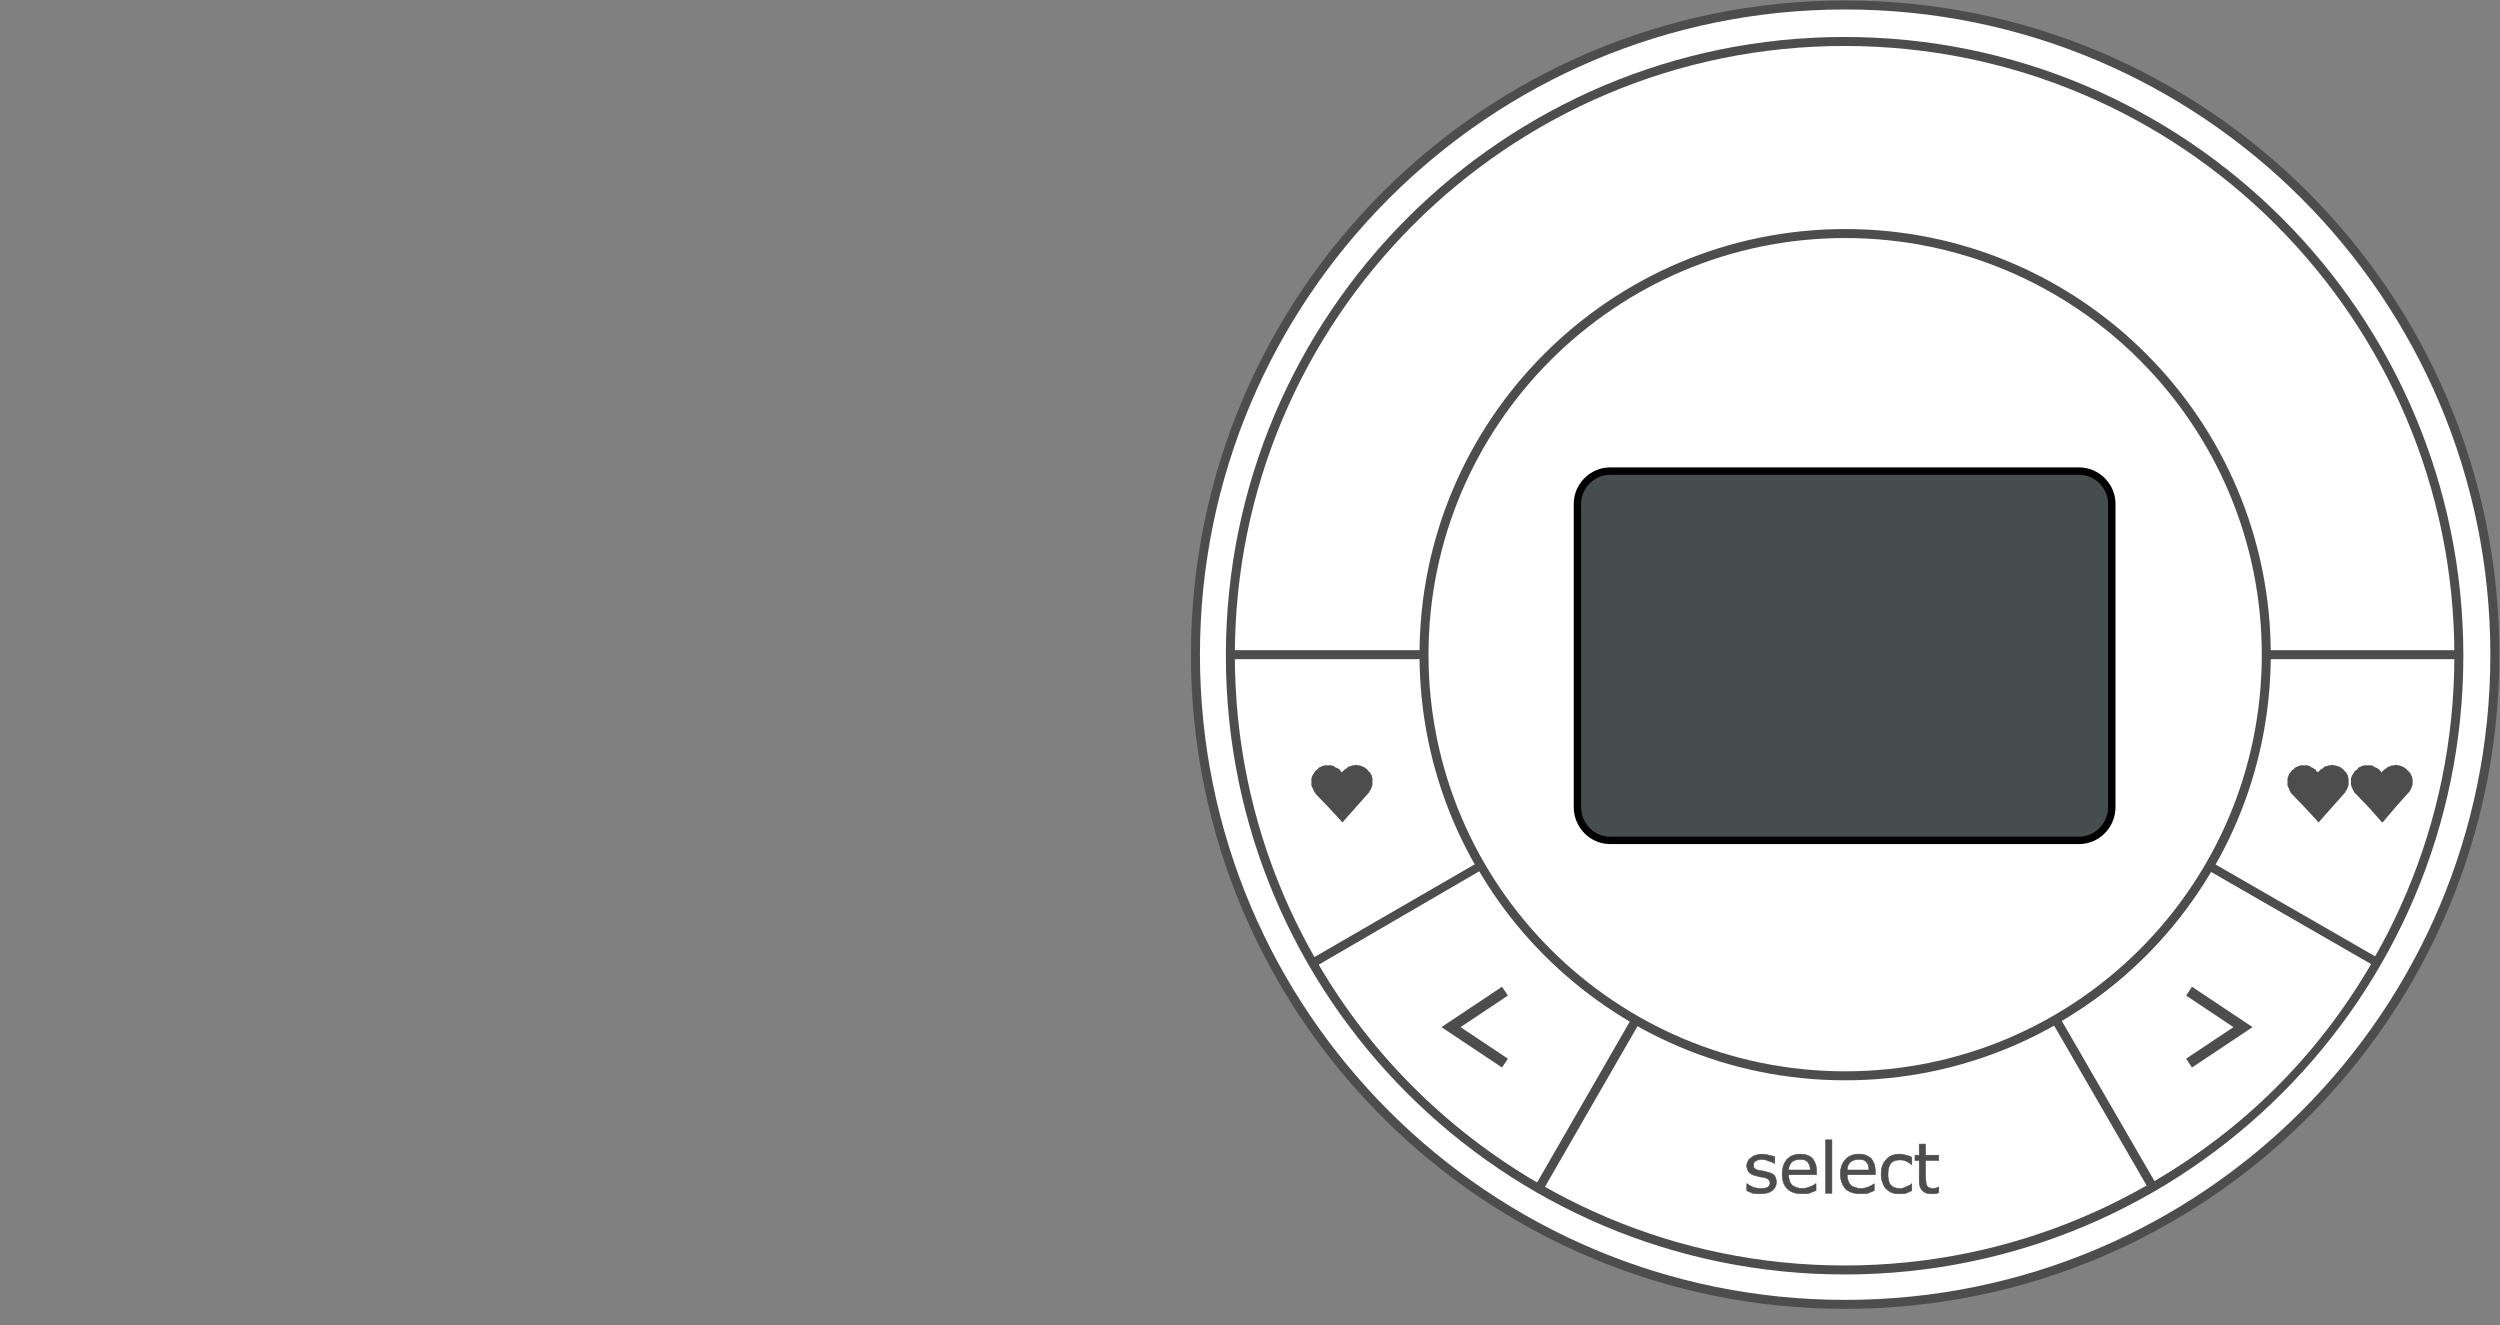 <?xml version="1.0" encoding="UTF-8" standalone="no"?>
<!-- Created with Inkscape (http://www.inkscape.org/) -->

<svg
   xmlns:dc="http://purl.org/dc/elements/1.1/"
   xmlns:cc="http://creativecommons.org/ns#"
   xmlns:rdf="http://www.w3.org/1999/02/22-rdf-syntax-ns#"
   xmlns:svg="http://www.w3.org/2000/svg"
   xmlns="http://www.w3.org/2000/svg"
   xmlns:sodipodi="http://sodipodi.sourceforge.net/DTD/sodipodi-0.dtd"
   xmlns:inkscape="http://www.inkscape.org/namespaces/inkscape"
   width="100mm"
   height="53mm"
   viewBox="0 0 354.331 187.795"
   id="svg5709"
   version="1.1"
   inkscape:version="0.92.1 r15371"
   sodipodi:docname="pv_white_scene_controller.svg">
  <rect x="0" y="0" width="354.331" height="187.795" fill="#808080" stroke="none"/>
  <defs
     id="defs5711" />
  <sodipodi:namedview
     id="base"
     pagecolor="#ffffff"
     bordercolor="#666666"
     borderopacity="1.0"
     inkscape:pageopacity="0.0"
     inkscape:pageshadow="2"
     inkscape:zoom="3.7253333"
     inkscape:cx="188.97638"
     inkscape:cy="100.15748"
     inkscape:document-units="px"
     inkscape:current-layer="layer1"
     showgrid="false"
     fit-margin-top="0"
     fit-margin-left="0"
     fit-margin-right="0"
     fit-margin-bottom="0"
     inkscape:window-width="1920"
     inkscape:window-height="1017"
     inkscape:window-x="-8"
     inkscape:window-y="-8"
     inkscape:window-maximized="1"
     inkscape:showpageshadow="false"
     inkscape:snap-bbox="false"
     inkscape:bbox-paths="true"
     inkscape:bbox-nodes="true"
     inkscape:snap-bbox-edge-midpoints="true"
     inkscape:snap-bbox-midpoints="true"
     inkscape:object-paths="true"
     inkscape:snap-intersection-paths="true"
     inkscape:snap-smooth-nodes="true"
     inkscape:snap-midpoints="true"
     inkscape:snap-object-midpoints="true"
     inkscape:snap-center="true"
     inkscape:snap-nodes="false"
     inkscape:snap-others="false" />
  <g
     inkscape:label="Laag 1"
     inkscape:groupmode="layer"
     id="layer1"
     transform="translate(-270.729,-486.288)">
    <g
       transform="matrix(1.952,0,0,-1.952,-716.562,1458.162)"
       id="g4932">
      <path
         inkscape:connector-curvature="0"
         style="fill:#ffffff;fill-opacity:1;fill-rule:nonzero;stroke:#4d4d4d;stroke-width:0.653px;stroke-linecap:round;stroke-linejoin:miter;stroke-miterlimit:14;stroke-dasharray:none;stroke-opacity:1"
         d="m 686.932,450.351 c 0,-26.084 -21.09,-47.174 -47.174,-47.174 -26.045,0 -47.174,21.09 -47.174,47.174 0,26.045 21.128,47.174 47.174,47.174 26.084,0 47.174,-21.128 47.174,-47.174 z"
         id="path4684" />
      <path
         inkscape:connector-curvature="0"
         style="fill:#ffffff;fill-opacity:1;fill-rule:nonzero;stroke:none;stroke-width:0.48"
         d="m 595.466,450.006 h 13.407 c 0.038,-5.417 1.498,-10.487 3.995,-14.905 l -11.601,-6.684 c -3.649,6.377 -5.762,13.753 -5.801,21.589 z"
         id="path4686" />
      <path
         inkscape:connector-curvature="0"
         style="fill:#ffffff;fill-opacity:1;fill-rule:nonzero;stroke:none;stroke-width:0.48"
         d="m 670.682,450.006 h 13.407 c -0.038,-7.837 -2.151,-15.212 -5.801,-21.589 l -11.601,6.684 c 2.497,4.418 3.957,9.489 3.995,14.905 z"
         id="path4688" />
      <path
         inkscape:connector-curvature="0"
         style="fill:#ffffff;fill-opacity:1;fill-rule:nonzero;stroke:none;stroke-width:0.48"
         d="m 613.213,434.563 c 5.378,-9.066 15.251,-15.174 26.545,-15.174 11.332,0 21.167,6.108 26.583,15.174 l 11.601,-6.684 c -7.683,-13.061 -21.897,-21.858 -38.184,-21.858 -16.25,0 -30.463,8.797 -38.184,21.858 z"
         id="path4690" />
      <path
         inkscape:connector-curvature="0"
         style="fill:none;stroke:#4d4d4d;stroke-width:0.653px;stroke-linecap:round;stroke-linejoin:miter;stroke-miterlimit:14;stroke-dasharray:none;stroke-opacity:1"
         d="m 684.319,450.275 c 0,-24.624 -19.976,-44.6 -44.6,-44.6 -24.624,0 -44.6,19.976 -44.6,44.6 0,24.624 19.976,44.6 44.6,44.6 24.624,0 44.6,-19.976 44.6,-44.6 z"
         id="path4692" />
      <path
         inkscape:connector-curvature="0"
         style="fill:none;stroke:#4d4d4d;stroke-width:0.653px;stroke-linecap:round;stroke-linejoin:miter;stroke-miterlimit:14;stroke-dasharray:none;stroke-opacity:1"
         d="m 670.336,450.351 c 0,-16.903 -13.676,-30.578 -30.578,-30.578 -16.864,0 -30.578,13.676 -30.578,30.578 0,16.864 13.714,30.578 30.578,30.578 16.903,0 30.578,-13.714 30.578,-30.578 z"
         id="path4694" />
      <path
         inkscape:connector-curvature="0"
         style="fill:none;stroke:#4d4d4d;stroke-width:0.653px;stroke-linecap:butt;stroke-linejoin:miter;stroke-miterlimit:4;stroke-dasharray:none;stroke-opacity:1"
         d="m 601.113,427.956 12.216,7.068"
         id="path4696" />
      <path
         inkscape:connector-curvature="0"
         style="fill:none;stroke:#4d4d4d;stroke-width:0.653px;stroke-linecap:butt;stroke-linejoin:miter;stroke-miterlimit:4;stroke-dasharray:none;stroke-opacity:1"
         d="m 595.12,450.351 h 14.098"
         id="path4698" />
      <path
         inkscape:connector-curvature="0"
         style="fill:none;stroke:#4d4d4d;stroke-width:0.653px;stroke-linecap:butt;stroke-linejoin:miter;stroke-miterlimit:4;stroke-dasharray:none;stroke-opacity:1"
         d="m 670.298,450.351 h 14.137"
         id="path4700" />
      <path
         inkscape:connector-curvature="0"
         style="fill:none;stroke:#4d4d4d;stroke-width:0.653px;stroke-linecap:butt;stroke-linejoin:miter;stroke-miterlimit:4;stroke-dasharray:none;stroke-opacity:1"
         d="m 666.226,434.985 12.216,-7.03"
         id="path4702" />
      <path
         sodipodi:nodetypes="ccccc"
         inkscape:connector-curvature="0"
         style="fill:#ffffff;fill-opacity:1;fill-rule:nonzero;stroke:none;stroke-width:0.48"
         d="m 601.55,427.842 11.636,6.779 c 2.574,-4.379 6.277,-8.161 10.925,-10.927 l -6.717,-11.655 c -6.761,3.957 -12.156,9.465 -15.844,15.803 z"
         id="path4704" />
      <path
         sodipodi:nodetypes="ccccc"
         inkscape:connector-curvature="0"
         style="fill:#ffffff;fill-opacity:1;fill-rule:nonzero;stroke:none;stroke-width:0.48"
         d="m 662.209,412.14 -6.714,11.61 c 4.379,2.574 8.08,6.165 10.846,10.813 l 11.601,-6.684 c -3.957,-6.799 -9.395,-12.051 -15.733,-15.739 z"
         id="path4706" />
      <path
         inkscape:connector-curvature="0"
         style="fill:#4d4d4d;fill-opacity:1;fill-rule:nonzero;stroke:#4d4d4d;stroke-width:0.038px;stroke-linecap:butt;stroke-linejoin:miter;stroke-miterlimit:14;stroke-dasharray:none;stroke-opacity:1"
         d="m 634.764,412.052 c 0,-0.269 -0.115,-0.461 -0.307,-0.615 -0.192,-0.154 -0.499,-0.23 -0.845,-0.23 -0.23,0 -0.423,0 -0.576,0.038 -0.154,0.077 -0.307,0.115 -0.423,0.192 v 0.499 h 0.038 c 0.115,-0.115 0.307,-0.192 0.461,-0.269 0.192,-0.038 0.346,-0.077 0.538,-0.077 0.192,0 0.346,0.038 0.461,0.077 0.115,0.077 0.192,0.192 0.192,0.307 0,0.115 -0.038,0.192 -0.115,0.269 -0.038,0.038 -0.154,0.115 -0.346,0.154 -0.077,0 -0.154,0.038 -0.269,0.038 -0.115,0.038 -0.192,0.038 -0.269,0.077 -0.269,0.038 -0.423,0.154 -0.538,0.269 -0.077,0.115 -0.154,0.269 -0.154,0.461 0,0.115 0.038,0.23 0.077,0.307 0.038,0.115 0.115,0.192 0.231,0.269 0.077,0.077 0.192,0.154 0.346,0.192 0.115,0.038 0.307,0.077 0.461,0.077 0.192,0 0.346,-0.038 0.499,-0.077 0.192,-0.038 0.307,-0.077 0.423,-0.115 v -0.499 0 c -0.115,0.077 -0.269,0.154 -0.461,0.192 -0.154,0.077 -0.307,0.115 -0.499,0.115 -0.154,0 -0.307,-0.038 -0.423,-0.115 -0.115,-0.038 -0.154,-0.154 -0.154,-0.269 0,-0.115 0,-0.23 0.077,-0.269 0.077,-0.077 0.192,-0.115 0.346,-0.154 0.077,0 0.192,-0.038 0.307,-0.038 0.077,-0.038 0.192,-0.038 0.269,-0.077 0.192,-0.038 0.384,-0.115 0.499,-0.23 0.115,-0.154 0.154,-0.307 0.154,-0.499 z"
         id="path4708" />
      <path
         inkscape:connector-curvature="0"
         style="fill:#4d4d4d;fill-opacity:1;fill-rule:nonzero;stroke:#4d4d4d;stroke-width:0.038px;stroke-linecap:butt;stroke-linejoin:miter;stroke-miterlimit:14;stroke-dasharray:none;stroke-opacity:1"
         d="m 637.684,412.59 h -2.036 c 0,-0.154 0.038,-0.307 0.077,-0.461 0.038,-0.115 0.115,-0.23 0.192,-0.307 0.115,-0.077 0.192,-0.115 0.307,-0.154 0.115,-0.038 0.269,-0.077 0.384,-0.077 0.192,0 0.384,0.038 0.576,0.115 0.192,0.077 0.346,0.154 0.423,0.23 h 0.038 v -0.499 c -0.192,-0.077 -0.346,-0.115 -0.499,-0.192 -0.154,-0.038 -0.346,-0.038 -0.499,-0.038 -0.461,0 -0.845,0.115 -1.076,0.346 -0.269,0.269 -0.384,0.615 -0.384,1.076 0,0.461 0.115,0.807 0.346,1.076 0.269,0.269 0.576,0.384 0.999,0.384 0.346,0 0.653,-0.115 0.845,-0.307 0.192,-0.23 0.307,-0.538 0.307,-0.922 z m -0.461,0.346 c 0,0.269 -0.077,0.461 -0.192,0.576 -0.115,0.154 -0.307,0.192 -0.538,0.192 -0.269,0 -0.461,-0.077 -0.615,-0.192 -0.115,-0.154 -0.231,-0.346 -0.231,-0.576 z"
         id="path4710" />
      <path
         inkscape:connector-curvature="0"
         style="fill:#4d4d4d;fill-opacity:1;fill-rule:nonzero;stroke:#4d4d4d;stroke-width:0.038px;stroke-linecap:butt;stroke-linejoin:miter;stroke-miterlimit:14;stroke-dasharray:none;stroke-opacity:1"
         d="m 638.798,411.245 h -0.461 v 3.88 h 0.461 z"
         id="path4712" />
      <path
         inkscape:connector-curvature="0"
         style="fill:#4d4d4d;fill-opacity:1;fill-rule:nonzero;stroke:#4d4d4d;stroke-width:0.038px;stroke-linecap:butt;stroke-linejoin:miter;stroke-miterlimit:14;stroke-dasharray:none;stroke-opacity:1"
         d="m 641.948,412.59 h -2.036 c 0,-0.154 0,-0.307 0.077,-0.461 0.038,-0.115 0.115,-0.23 0.192,-0.307 0.077,-0.077 0.192,-0.115 0.307,-0.154 0.115,-0.038 0.23,-0.077 0.384,-0.077 0.192,0 0.384,0.038 0.576,0.115 0.192,0.077 0.307,0.154 0.423,0.23 v 0 -0.499 c -0.154,-0.077 -0.307,-0.115 -0.461,-0.192 -0.192,-0.038 -0.346,-0.038 -0.538,-0.038 -0.461,0 -0.807,0.115 -1.076,0.346 -0.23,0.269 -0.384,0.615 -0.384,1.076 0,0.461 0.115,0.807 0.384,1.076 0.23,0.269 0.576,0.384 0.96,0.384 0.384,0 0.653,-0.115 0.884,-0.307 0.192,-0.23 0.307,-0.538 0.307,-0.922 z m -0.461,0.346 c 0,0.269 -0.077,0.461 -0.192,0.576 -0.115,0.154 -0.307,0.192 -0.538,0.192 -0.269,0 -0.461,-0.077 -0.615,-0.192 -0.154,-0.154 -0.23,-0.346 -0.23,-0.576 z"
         id="path4714" />
      <path
         inkscape:connector-curvature="0"
         style="fill:#4d4d4d;fill-opacity:1;fill-rule:nonzero;stroke:#4d4d4d;stroke-width:0.038px;stroke-linecap:butt;stroke-linejoin:miter;stroke-miterlimit:14;stroke-dasharray:none;stroke-opacity:1"
         d="m 644.598,411.437 c -0.154,-0.077 -0.307,-0.154 -0.423,-0.192 -0.154,-0.038 -0.307,-0.038 -0.461,-0.038 -0.192,0 -0.384,0 -0.538,0.077 -0.154,0.038 -0.307,0.154 -0.423,0.269 -0.115,0.115 -0.23,0.269 -0.269,0.461 -0.077,0.154 -0.115,0.384 -0.115,0.615 0,0.461 0.115,0.807 0.384,1.076 0.23,0.269 0.576,0.384 0.96,0.384 0.154,0 0.307,-0.038 0.461,-0.077 0.154,-0.038 0.307,-0.077 0.423,-0.154 v -0.538 0 c -0.154,0.115 -0.307,0.23 -0.461,0.269 -0.154,0.077 -0.269,0.077 -0.423,0.077 -0.269,0 -0.499,-0.077 -0.653,-0.269 -0.115,-0.154 -0.192,-0.423 -0.192,-0.768 0,-0.307 0.038,-0.576 0.192,-0.768 0.154,-0.192 0.384,-0.269 0.653,-0.269 0.077,0 0.192,0 0.269,0.038 0.115,0.038 0.192,0.077 0.269,0.115 0.077,0.038 0.154,0.077 0.192,0.077 0.077,0.077 0.115,0.077 0.154,0.115 v 0 z"
         id="path4716" />
      <path
         inkscape:connector-curvature="0"
         style="fill:#4d4d4d;fill-opacity:1;fill-rule:nonzero;stroke:#4d4d4d;stroke-width:0.038px;stroke-linecap:butt;stroke-linejoin:miter;stroke-miterlimit:14;stroke-dasharray:none;stroke-opacity:1"
         d="m 646.557,411.283 c -0.077,-0.038 -0.154,-0.038 -0.269,-0.077 -0.115,0 -0.192,0 -0.269,0 -0.307,0 -0.499,0.077 -0.653,0.23 -0.154,0.154 -0.231,0.384 -0.231,0.73 v 1.46 h -0.307 v 0.384 h 0.307 v 0.807 h 0.461 v -0.807 h 0.96 v -0.384 h -0.96 v -1.268 c 0,-0.115 0.038,-0.23 0.038,-0.346 0,-0.077 0,-0.154 0.077,-0.23 0,-0.038 0.077,-0.115 0.115,-0.115 0.077,-0.038 0.192,-0.077 0.307,-0.077 0.077,0 0.154,0.038 0.231,0.038 0.077,0.038 0.154,0.038 0.192,0.077 v 0 z"
         id="path4718" />
      <path
         inkscape:connector-curvature="0"
         style="fill:#4d4d4d;fill-opacity:1;fill-rule:nonzero;stroke:none;stroke-width:0.48"
         d="m 674.139,438.174 c 0,0 0,0 0,0 0,0 0,0 0,0 -0.038,0 -0.038,0 -0.038,0.038 0,0 0,0 0,0 0,0 0,0 0,0 0,0 0,0 0,0 -0.038,0 -0.038,0 -0.038,0 0,0 0,0 0,0.038 v 0 l -0.922,0.999 -0.96,0.999 c 0,0 0,0 0,0 l -0.077,0.077 v 0.038 l -0.038,0.077 -0.038,0.038 v 0.038 l -0.038,0.077 v 0.038 l -0.038,0.038 v 0 l -0.038,0.115 -0.038,0.038 v 0.077 0.192 c 0,0 0,0 0,0 0,0 0,0 0,0.038 v 0.192 0.038 l 0.038,0.115 v 0 l 0.038,0.115 0.038,0.038 v 0 0 0.077 l 0.038,0.038 v 0 h 0.038 l 0.038,0.077 0.038,0.077 0.077,0.077 0.077,0.038 0.077,0.077 0.038,0.038 0.038,0.038 0.077,0.038 h 0.038 v 0 0 l 0.038,0.038 0.115,0.038 v 0 l 0.115,0.038 v 0 h 0.23 v 0 0 h 0.269 0.038 l 0.038,-0.038 h 0.038 l 0.077,-0.038 v 0 0 l 0.077,-0.038 v -0.038 h 0.077 l 0.038,-0.038 v 0 l 0.077,-0.038 0.038,-0.038 v 0 0 l 0.115,-0.038 v -0.077 l 0.077,-0.077 h 0.038 l 0.038,-0.038 v -0.038 0.038 0 0 l 0.038,0.038 0.038,0.038 0.038,0.038 0.038,0.038 v 0.038 l 0.115,0.038 v 0 0 l 0.038,0.038 0.077,0.038 h -0.038 l 0.077,0.038 v 0.038 l 0.077,0.038 h 0.038 0.038 v 0 l 0.077,0.038 h 0.038 l 0.038,0.038 h 0.038 0.154 l 0.077,0.038 c 0,0 0,0 0,0 0,0 0,0 0,0 0,0 0,0 0,0 0.038,0 0.038,0 0.038,0 0,0 0,0 0,0 0,0 0,0 0.038,0 v 0 c 0,0 0,0 0,0 v 0 l 0.077,-0.038 h 0.115 l 0.077,-0.038 h 0.038 v 0 l 0.077,-0.038 h 0.038 l 0.077,-0.038 h 0.038 l 0.077,-0.077 v 0 l 0.077,-0.038 0.038,-0.038 0.038,-0.038 0.038,-0.038 v 0 l 0.038,-0.038 v 0 l 0.038,-0.077 h 0.038 l 0.038,-0.038 v 0 l 0.038,-0.038 v -0.038 l 0.038,-0.077 v 0 l 0.038,-0.038 0.038,-0.077 v -0.038 -0.077 0 l 0.038,-0.077 v -0.231 c 0,0 0,0 0,0 v -0.23 0 l -0.038,-0.115 v -0.038 l -0.038,-0.038 -0.038,-0.115 v -0.038 l -0.077,-0.077 -0.038,-0.077 v -0.038 l -0.077,-0.077 c 0,0 0,0 0,0 v 0 c 0,0 0,0 0,0 l -0.922,-1.037 -0.884,-0.999 c 0,0 0,-0.038 0,-0.038 0,0 0,0 0,0 0,0 0,0 0,0 -0.038,0 -0.038,0 -0.038,0 0,0 0,-0.038 -0.038,-0.038 0,0 0,0 0,0 0,0 0,0 0,0 0,0 0,0 0,0 0,0 0,0 0,0 z"
         id="path4720" />
      <path
         inkscape:connector-curvature="0"
         style="fill:#4d4d4d;fill-opacity:1;fill-rule:nonzero;stroke:none;stroke-width:0.48"
         d="m 678.749,438.174 c 0,0 0,0 0,0 0,0 0,0 0,0 0,0 0,0 0,0.038 0,0 0,0 0,0 0,0 0,0 -0.038,0 0,0 0,0 0,0 0,0 0,0 0,0 -0.038,0 -0.038,0 -0.038,0.038 v 0 l -0.884,0.999 -0.96,0.999 c 0,0 0,0 0,0 l -0.077,0.077 -0.038,0.038 -0.038,0.077 v 0.038 l -0.038,0.038 -0.038,0.077 v 0.038 l -0.038,0.038 v 0 l -0.038,0.115 v 0.038 l -0.038,0.077 v 0.192 c 0,0 0,0 0,0 0,0 0,0 0,0.038 v 0.192 0.038 l 0.038,0.115 v 0 l 0.038,0.115 0.038,0.038 v 0 0 l 0.038,0.077 0.038,0.038 v 0 0 l 0.038,0.077 0.038,0.077 0.115,0.077 0.077,0.038 0.038,0.077 0.038,0.038 0.038,0.038 0.077,0.038 h 0.038 v 0 0 l 0.038,0.038 0.115,0.038 v 0 l 0.115,0.038 h 0.038 0.192 0.038 v 0 h 0.231 0.077 l 0.038,-0.038 v 0 l 0.077,-0.038 v 0 0 l 0.077,-0.038 0.038,-0.038 h 0.038 l 0.077,-0.038 v 0 l 0.077,-0.038 0.038,-0.038 v 0 0 l 0.077,-0.038 0.038,-0.077 0.077,-0.077 v 0 l 0.038,-0.038 v -0.038 l 0.038,0.038 v 0 0 0.038 l 0.038,0.038 0.038,0.038 0.038,0.038 0.038,0.038 0.077,0.038 v 0 0 l 0.038,0.038 0.077,0.038 v 0 l 0.038,0.038 0.038,0.038 0.077,0.038 h 0.038 0.038 v 0 l 0.077,0.038 v 0 l 0.038,0.038 h 0.077 0.115 l 0.077,0.038 c 0,0 0,0 0,0 0,0 0.038,0 0.038,0 0,0 0,0 0,0 0,0 0,0 0,0 0,0 0,0 0,0 0.038,0 0.038,0 0.038,0 v 0 c 0,0 0,0 0.038,0 v 0 l 0.077,-0.038 h 0.115 l 0.077,-0.038 v 0 h 0.038 l 0.077,-0.038 v 0 l 0.077,-0.038 h 0.038 l 0.077,-0.077 v 0 l 0.077,-0.038 0.038,-0.038 0.038,-0.038 0.038,-0.038 v 0 l 0.038,-0.038 h 0.038 v -0.077 h 0.038 l 0.038,-0.038 v 0 l 0.038,-0.038 0.038,-0.038 v -0.077 h 0.038 v -0.038 l 0.038,-0.077 0.038,-0.038 v -0.077 0 l 0.038,-0.077 v -0.231 c 0,0 0,0 0,0 v -0.23 0 l -0.038,-0.115 -0.038,-0.038 v -0.038 l -0.038,-0.115 -0.038,-0.038 -0.038,-0.077 -0.038,-0.077 -0.038,-0.038 -0.077,-0.077 c 0,0 0,0 0,0 v 0 c 0,0 0,0 0,0 l -0.922,-1.037 -0.845,-0.999 c 0,0 0,-0.038 -0.038,-0.038 0,0 0,0 0,0 0,0 0,0 0,0 0,0 0,0 0,0 -0.038,0 -0.038,-0.038 -0.038,-0.038 0,0 0,0 0,0 0,0 0,0 0,0 0,0 -0.038,0 -0.038,0 0,0 0,0 0,0 z"
         id="path4722" />
      <path
         inkscape:connector-curvature="0"
         style="fill:#4d4d4d;fill-opacity:1;fill-rule:nonzero;stroke:none;stroke-width:0.48"
         d="m 603.264,438.174 c 0,0 0,0 0,0 0,0 0,0 0,0 0,0 0,0 -0.038,0.038 0,0 0,0 0,0 0,0 0,0 0,0 0,0 0,0 0,0 0,0 -0.038,0 -0.038,0 0,0 0,0 0,0.038 v 0 l -0.922,0.999 -0.96,0.999 c 0,0 0,0 0,0 l -0.038,0.077 -0.038,0.038 -0.038,0.077 v 0.038 l -0.038,0.038 -0.038,0.077 v 0.038 l -0.038,0.038 v 0 l -0.038,0.115 -0.038,0.038 v 0.077 0.192 c 0,0 0,0 0,0 0,0 0,0 0,0.038 v 0.192 0.038 l 0.038,0.115 v 0 l 0.038,0.115 0.038,0.038 v 0 0 l 0.038,0.077 0.038,0.038 v 0 0 l 0.038,0.077 0.038,0.077 0.115,0.077 0.038,0.038 0.077,0.077 0.038,0.038 0.038,0.038 0.077,0.038 h 0.038 v 0 0 l 0.038,0.038 0.115,0.038 v 0 l 0.115,0.038 h 0.038 0.192 v 0 h 0.038 0.23 0.038 l 0.077,-0.038 v 0 l 0.077,-0.038 v 0 0 l 0.077,-0.038 v -0.038 h 0.077 l 0.038,-0.038 h 0.038 l 0.077,-0.038 v -0.038 h 0.038 v 0 l 0.077,-0.038 0.038,-0.077 0.038,-0.077 h 0.038 l 0.038,-0.038 v -0.038 0.038 0 0 l 0.038,0.038 0.038,0.038 0.038,0.038 0.038,0.038 0.038,0.038 0.077,0.038 v 0 0 l 0.038,0.038 0.077,0.038 v 0 l 0.038,0.038 v 0.038 l 0.077,0.038 h 0.077 v 0 h 0.038 l 0.038,0.038 h 0.038 l 0.038,0.038 h 0.038 0.154 l 0.077,0.038 c 0,0 0,0 0,0 0,0 0,0 0,0 0.038,0 0.038,0 0.038,0 0,0 0,0 0,0 0,0 0,0 0,0 0,0 0.038,0 0.038,0 v 0 c 0,0 0,0 0,0 v 0 l 0.077,-0.038 h 0.154 l 0.077,-0.038 v 0 h 0.038 l 0.038,-0.038 h 0.038 l 0.077,-0.038 h 0.038 l 0.077,-0.077 v 0 l 0.077,-0.038 0.038,-0.038 0.038,-0.038 0.038,-0.038 v 0 l 0.038,-0.038 v 0 l 0.038,-0.077 h 0.038 l 0.038,-0.038 v 0 l 0.038,-0.038 v -0.038 l 0.038,-0.077 h 0.038 v -0.038 l 0.038,-0.077 v -0.038 -0.077 h 0.038 v -0.077 -0.231 c 0,0 0,0 0,0 v -0.23 0 l -0.038,-0.115 v -0.038 l -0.038,-0.038 -0.038,-0.115 v -0.038 l -0.077,-0.077 -0.038,-0.077 v -0.038 l -0.077,-0.077 c 0,0 0,0 0,0 v 0 c 0,0 0,0 0,0 l -0.922,-1.037 -0.884,-0.999 c 0,0 0,-0.038 0,-0.038 0,0 0,0 0,0 0,0 0,0 0,0 0,0 -0.038,0 -0.038,0 0,0 0,-0.038 0,-0.038 0,0 -0.038,0 -0.038,0 0,0 0,0 0,0 0,0 0,0 0,0 0,0 0,0 0,0 z"
         id="path4724" />
      <path
         inkscape:connector-curvature="0"
         style="fill:#464d4d;fill-opacity:1;fill-rule:nonzero;stroke:#000000;stroke-width:0.538px;stroke-linecap:square;stroke-linejoin:miter;stroke-miterlimit:14;stroke-dasharray:none;stroke-opacity:1"
         d="m 622.702,463.681 h 34.036 c 1.306,0 2.382,-1.076 2.382,-2.382 v -22.012 c 0,-1.345 -1.076,-2.42 -2.382,-2.42 h -34.036 c -1.306,0 -2.382,1.076 -2.382,2.42 v 22.012 c 0,1.306 1.076,2.382 2.382,2.382 z"
         id="path4730" />
      <path
         inkscape:connector-curvature="0"
         style="fill:none;stroke:#4d4d4d;stroke-width:0.768px;stroke-linecap:butt;stroke-linejoin:miter;stroke-miterlimit:4;stroke-dasharray:none;stroke-opacity:1"
         d="m 615.057,425.92 -3.918,-2.612 3.918,-2.612"
         id="path4732" />
      <path
         inkscape:connector-curvature="0"
         style="fill:none;stroke:#4d4d4d;stroke-width:0.768px;stroke-linecap:butt;stroke-linejoin:miter;stroke-miterlimit:4;stroke-dasharray:none;stroke-opacity:1"
         d="m 664.728,425.92 3.918,-2.612 -3.918,-2.612"
         id="path4734" />
      <path
         inkscape:connector-curvature="0"
         id="path4889"
         d="m 617.515,411.59 7.043,12.225"
         style="fill:none;fill-rule:evenodd;stroke:#4d4d4d;stroke-width:0.653;stroke-linecap:butt;stroke-linejoin:miter;stroke-miterlimit:4;stroke-dasharray:none;stroke-opacity:1" />
      <path
         inkscape:connector-curvature="0"
         id="path4889-7"
         d="m 662.14,411.612 -7.066,12.212"
         style="fill:none;fill-rule:evenodd;stroke:#4d4d4d;stroke-width:0.653;stroke-linecap:butt;stroke-linejoin:miter;stroke-miterlimit:4;stroke-dasharray:none;stroke-opacity:1" />
    </g>
    <g
       style="fill:#4d4d4d;fill-opacity:1"
       transform="matrix(1.16,0,0,-1.167,526.48,533.566)"
       id="text_up_" />
  </g>
</svg>
